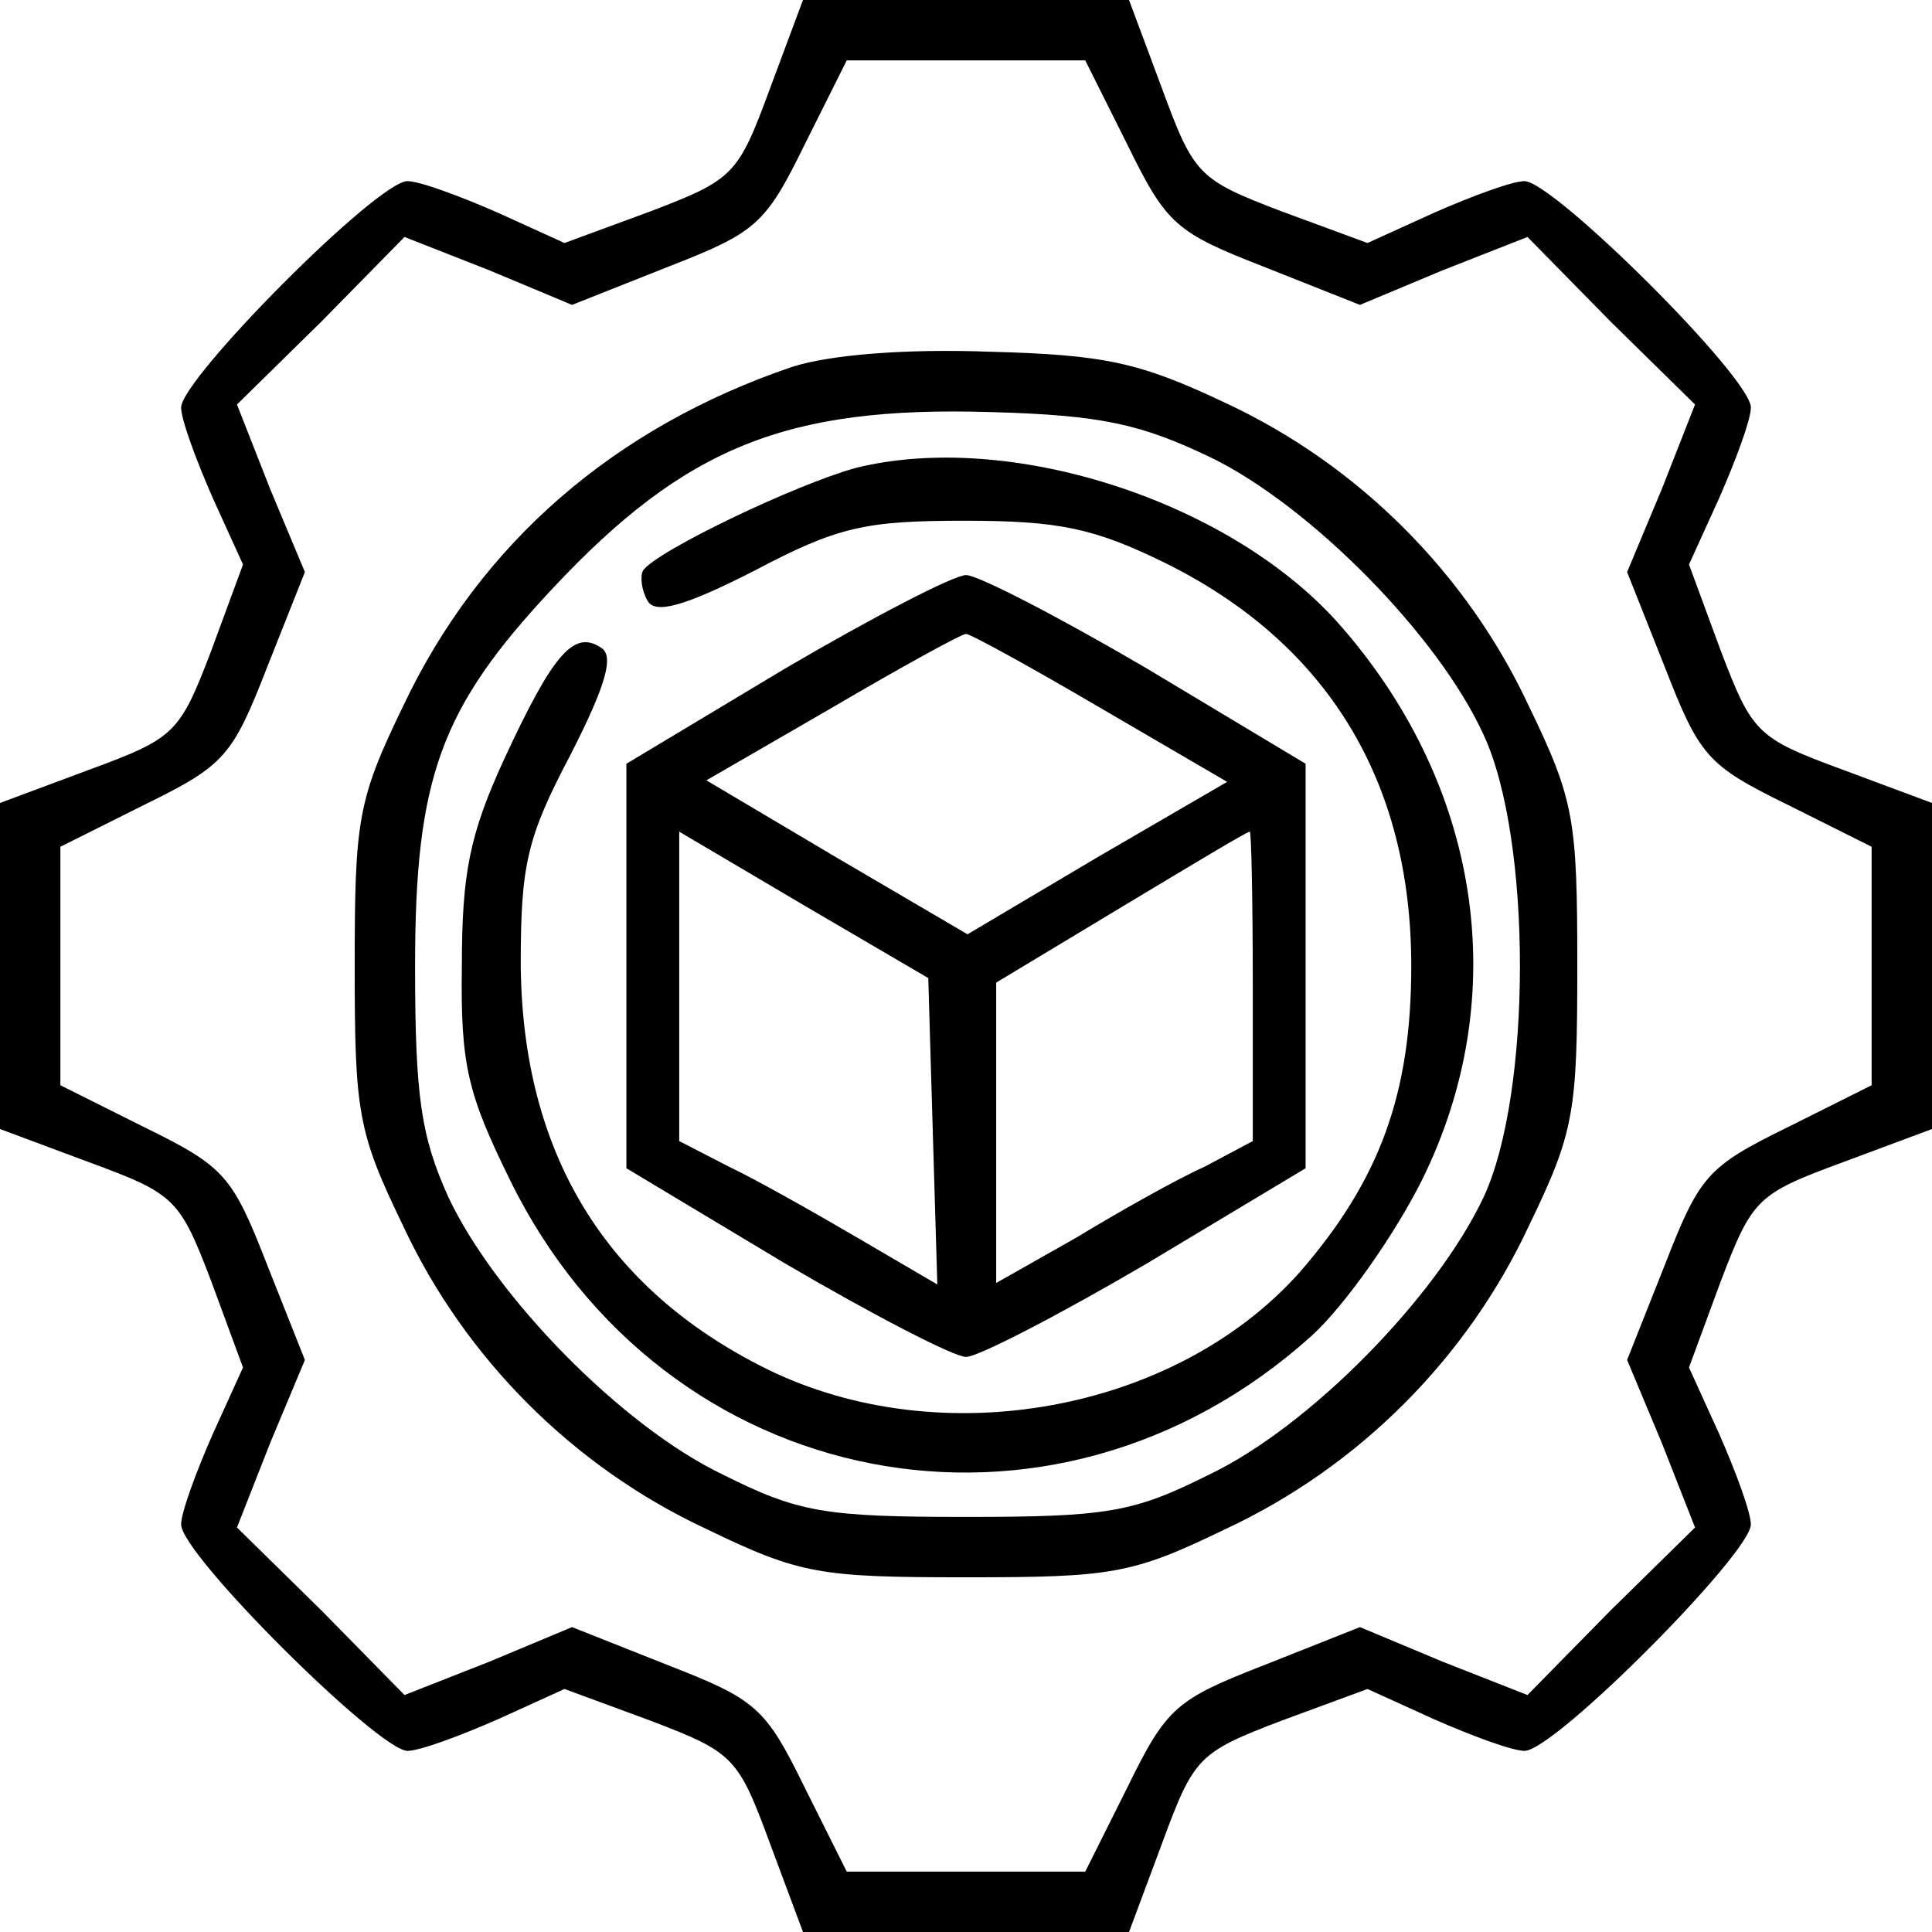 <?xml version="1.0" standalone="no"?>
<!DOCTYPE svg PUBLIC "-//W3C//DTD SVG 20010904//EN"
 "http://www.w3.org/TR/2001/REC-SVG-20010904/DTD/svg10.dtd">
<svg version="1.0" xmlns="http://www.w3.org/2000/svg"
 width="128pt" height="128pt" viewBox="0 0 128 128"
 preserveAspectRatio="xMidYMid meet">

<g transform="translate(0,128) scale(0.1,-0.1)"
fill="#000000" stroke="none">
<path d="M510 1221 c-21 -57 -24 -60 -79 -81 l-57 -21 -44 20 c-25 11 -52 21
-60 21 -20 0 -150 -131 -150 -150 0 -8 10 -35 21 -60 l20 -44 -21 -57 c-21
-55 -24 -58 -81 -79 l-59 -22 0 -108 0 -108 59 -22 c57 -21 60 -24 81 -79 l21
-57 -20 -44 c-11 -25 -21 -52 -21 -60 0 -20 131 -150 150 -150 8 0 35 10 60
21 l44 20 57 -21 c55 -21 58 -24 79 -81 l22 -59 108 0 108 0 22 59 c21 57 24
60 79 81 l57 21 44 -20 c25 -11 52 -21 60 -21 20 0 150 131 150 150 0 8 -10
35 -21 60 l-20 44 21 57 c21 55 24 58 81 79 l59 22 0 108 0 108 -59 22 c-57
21 -60 24 -81 79 l-21 57 20 44 c11 25 21 52 21 60 0 20 -131 150 -150 150 -8
0 -35 -10 -60 -21 l-44 -20 -57 21 c-55 21 -58 24 -79 81 l-22 59 -108 0 -108
0 -22 -59z m237 -37 c26 -53 32 -58 91 -81 l63 -25 55 23 56 22 55 -56 56 -55
-22 -56 -23 -55 25 -63 c23 -59 28 -65 81 -91 l56 -28 0 -79 0 -79 -56 -28
c-53 -26 -58 -32 -81 -91 l-25 -63 23 -55 22 -56 -56 -55 -55 -56 -56 22 -55
23 -63 -25 c-59 -23 -65 -28 -91 -81 l-28 -56 -79 0 -79 0 -28 56 c-26 53 -32
58 -91 81 l-63 25 -55 -23 -56 -22 -55 56 -56 55 22 56 23 55 -25 63 c-23 59
-28 65 -81 91 l-56 28 0 79 0 79 56 28 c53 26 58 32 81 91 l25 63 -23 55 -22
56 56 55 55 56 56 -22 55 -23 63 25 c59 23 65 28 91 81 l28 56 79 0 79 0 28
-56z"/>
<path d="M525 1037 c-118 -40 -207 -117 -258 -225 -30 -62 -32 -75 -32 -172 0
-97 2 -110 32 -172 41 -88 113 -160 201 -201 62 -30 75 -32 172 -32 97 0 110
2 172 32 88 41 160 113 201 201 30 62 32 75 32 172 0 97 -2 110 -32 172 -41
88 -113 160 -201 201 -57 27 -80 32 -157 34 -55 2 -105 -2 -130 -10z m277 -60
c66 -32 151 -118 181 -184 32 -69 32 -237 0 -306 -31 -66 -115 -152 -182 -184
-50 -25 -67 -28 -161 -28 -94 0 -111 3 -161 28 -67 32 -151 118 -182 184 -18
40 -22 66 -22 153 0 125 17 171 91 250 88 94 155 121 290 117 74 -2 100 -8
146 -30z"/>
<path d="M567 970 c-40 -11 -132 -55 -141 -68 -2 -4 -1 -13 3 -20 5 -9 24 -4
71 20 55 29 73 33 139 33 63 0 86 -5 133 -28 107 -53 163 -144 163 -267 0 -85
-21 -142 -74 -203 -82 -92 -237 -121 -353 -64 -107 53 -162 143 -163 268 0 66
4 84 33 139 24 47 29 66 20 71 -18 12 -32 -5 -64 -74 -23 -50 -28 -76 -28
-137 -1 -66 4 -85 32 -142 102 -208 359 -258 531 -103 22 20 55 67 73 103 61
123 39 264 -57 371 -73 80 -217 126 -318 101z"/>
<path d="M520 837 l-105 -63 0 -134 0 -134 105 -63 c58 -34 112 -62 120 -62 8
0 62 28 120 62 l105 63 0 134 0 134 -105 63 c-58 34 -112 62 -120 62 -8 0 -62
-28 -120 -62z m209 -26 l84 -49 -86 -50 -86 -51 -87 51 -86 51 83 48 c46 27
86 49 89 49 3 0 43 -22 89 -49z m-111 -281 l3 -101 -53 31 c-29 17 -68 39 -85
47 l-33 17 0 102 0 103 83 -49 82 -48 3 -102z m212 97 l0 -103 -32 -17 c-18
-8 -57 -30 -85 -47 l-53 -30 0 99 0 100 83 50 c45 27 83 50 85 50 1 1 2 -45 2
-102z"/>
</g>
</svg>
